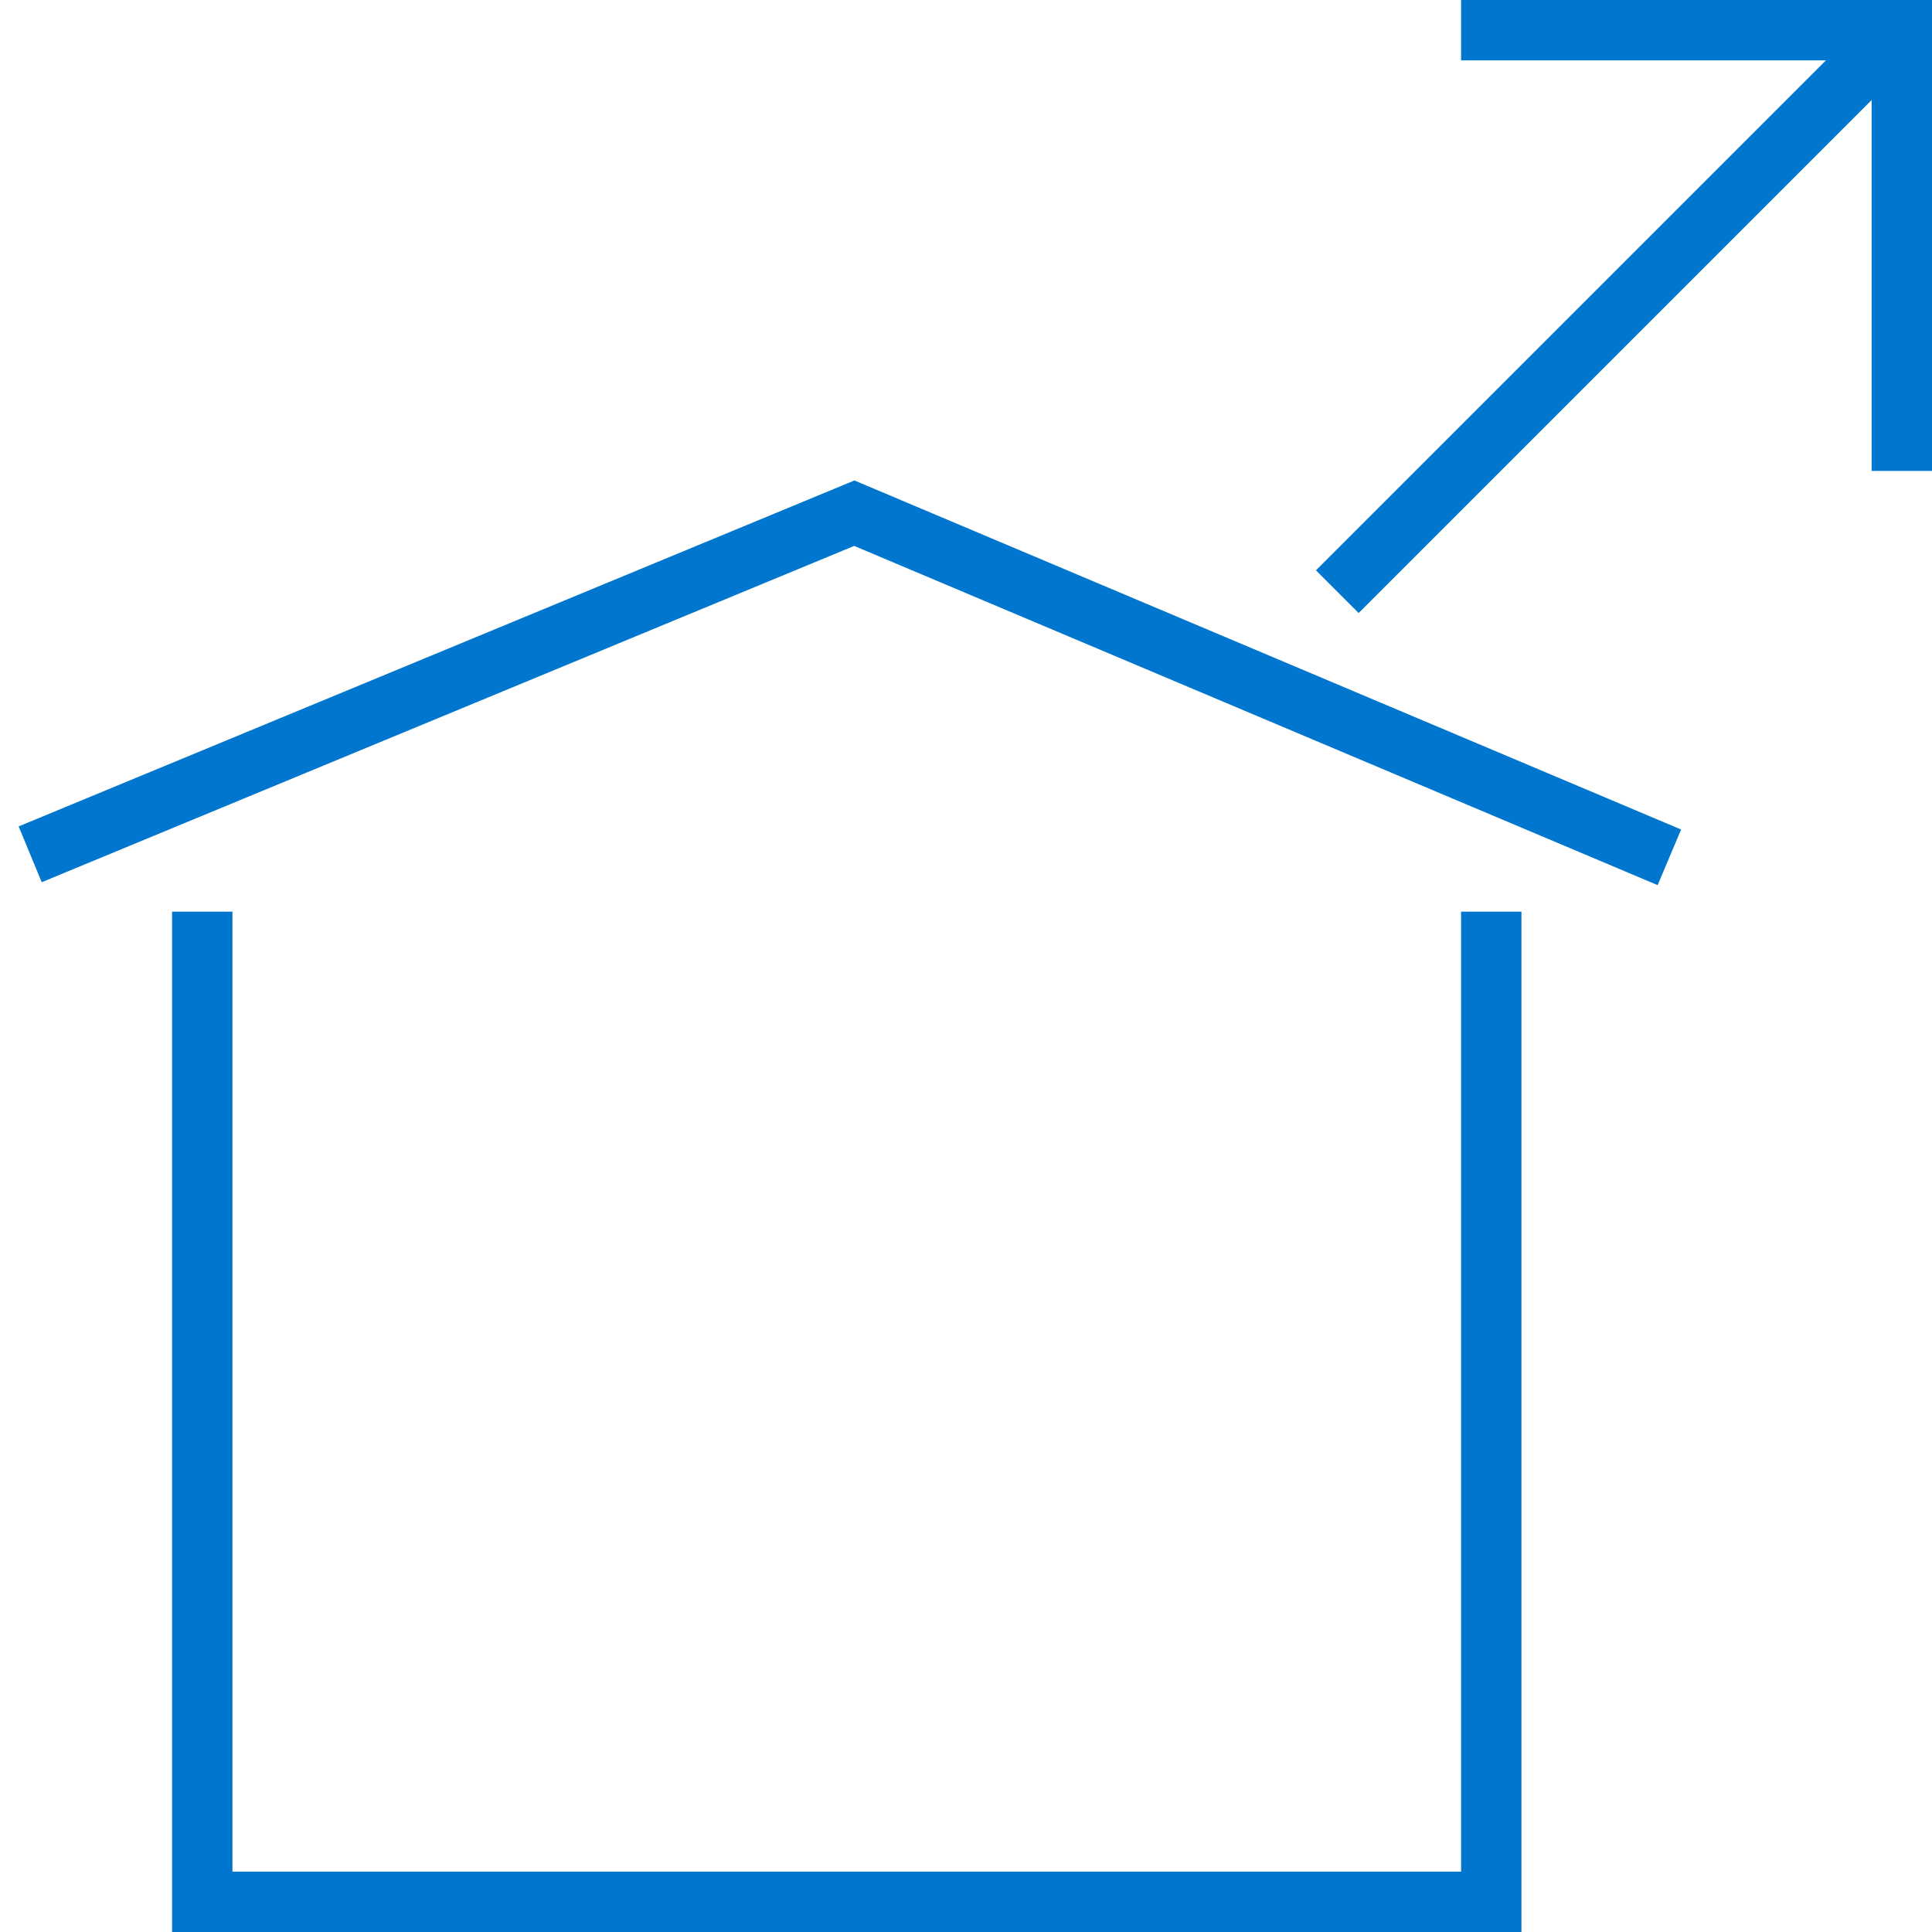 <?xml version="1.0" encoding="utf-8"?>
<!-- Generator: Adobe Illustrator 25.4.1, SVG Export Plug-In . SVG Version: 6.00 Build 0)  -->
<svg version="1.1" id="Layer_1" xmlns="http://www.w3.org/2000/svg" xmlns:xlink="http://www.w3.org/1999/xlink" x="0px" y="0px"
	 viewBox="0 0 64 64" style="enable-background:new 0 0 64 64;" xml:space="preserve">
<style type="text/css">
	.st0{fill:none;stroke:#0076CE;stroke-width:2;stroke-miterlimit:10;}
</style>
<polyline class="st0" points="49.4,30.2 49.4,63 6.7,63 6.7,30.2 "/>
<polyline class="st0" points="1,28.3 28.3,17 55.3,28.4 "/>
<line class="st0" x1="62.9" y1="1" x2="44.3" y2="19.6"/>
<polyline class="st0" points="48.4,1 63,1 63,15.6 "/>
</svg>
